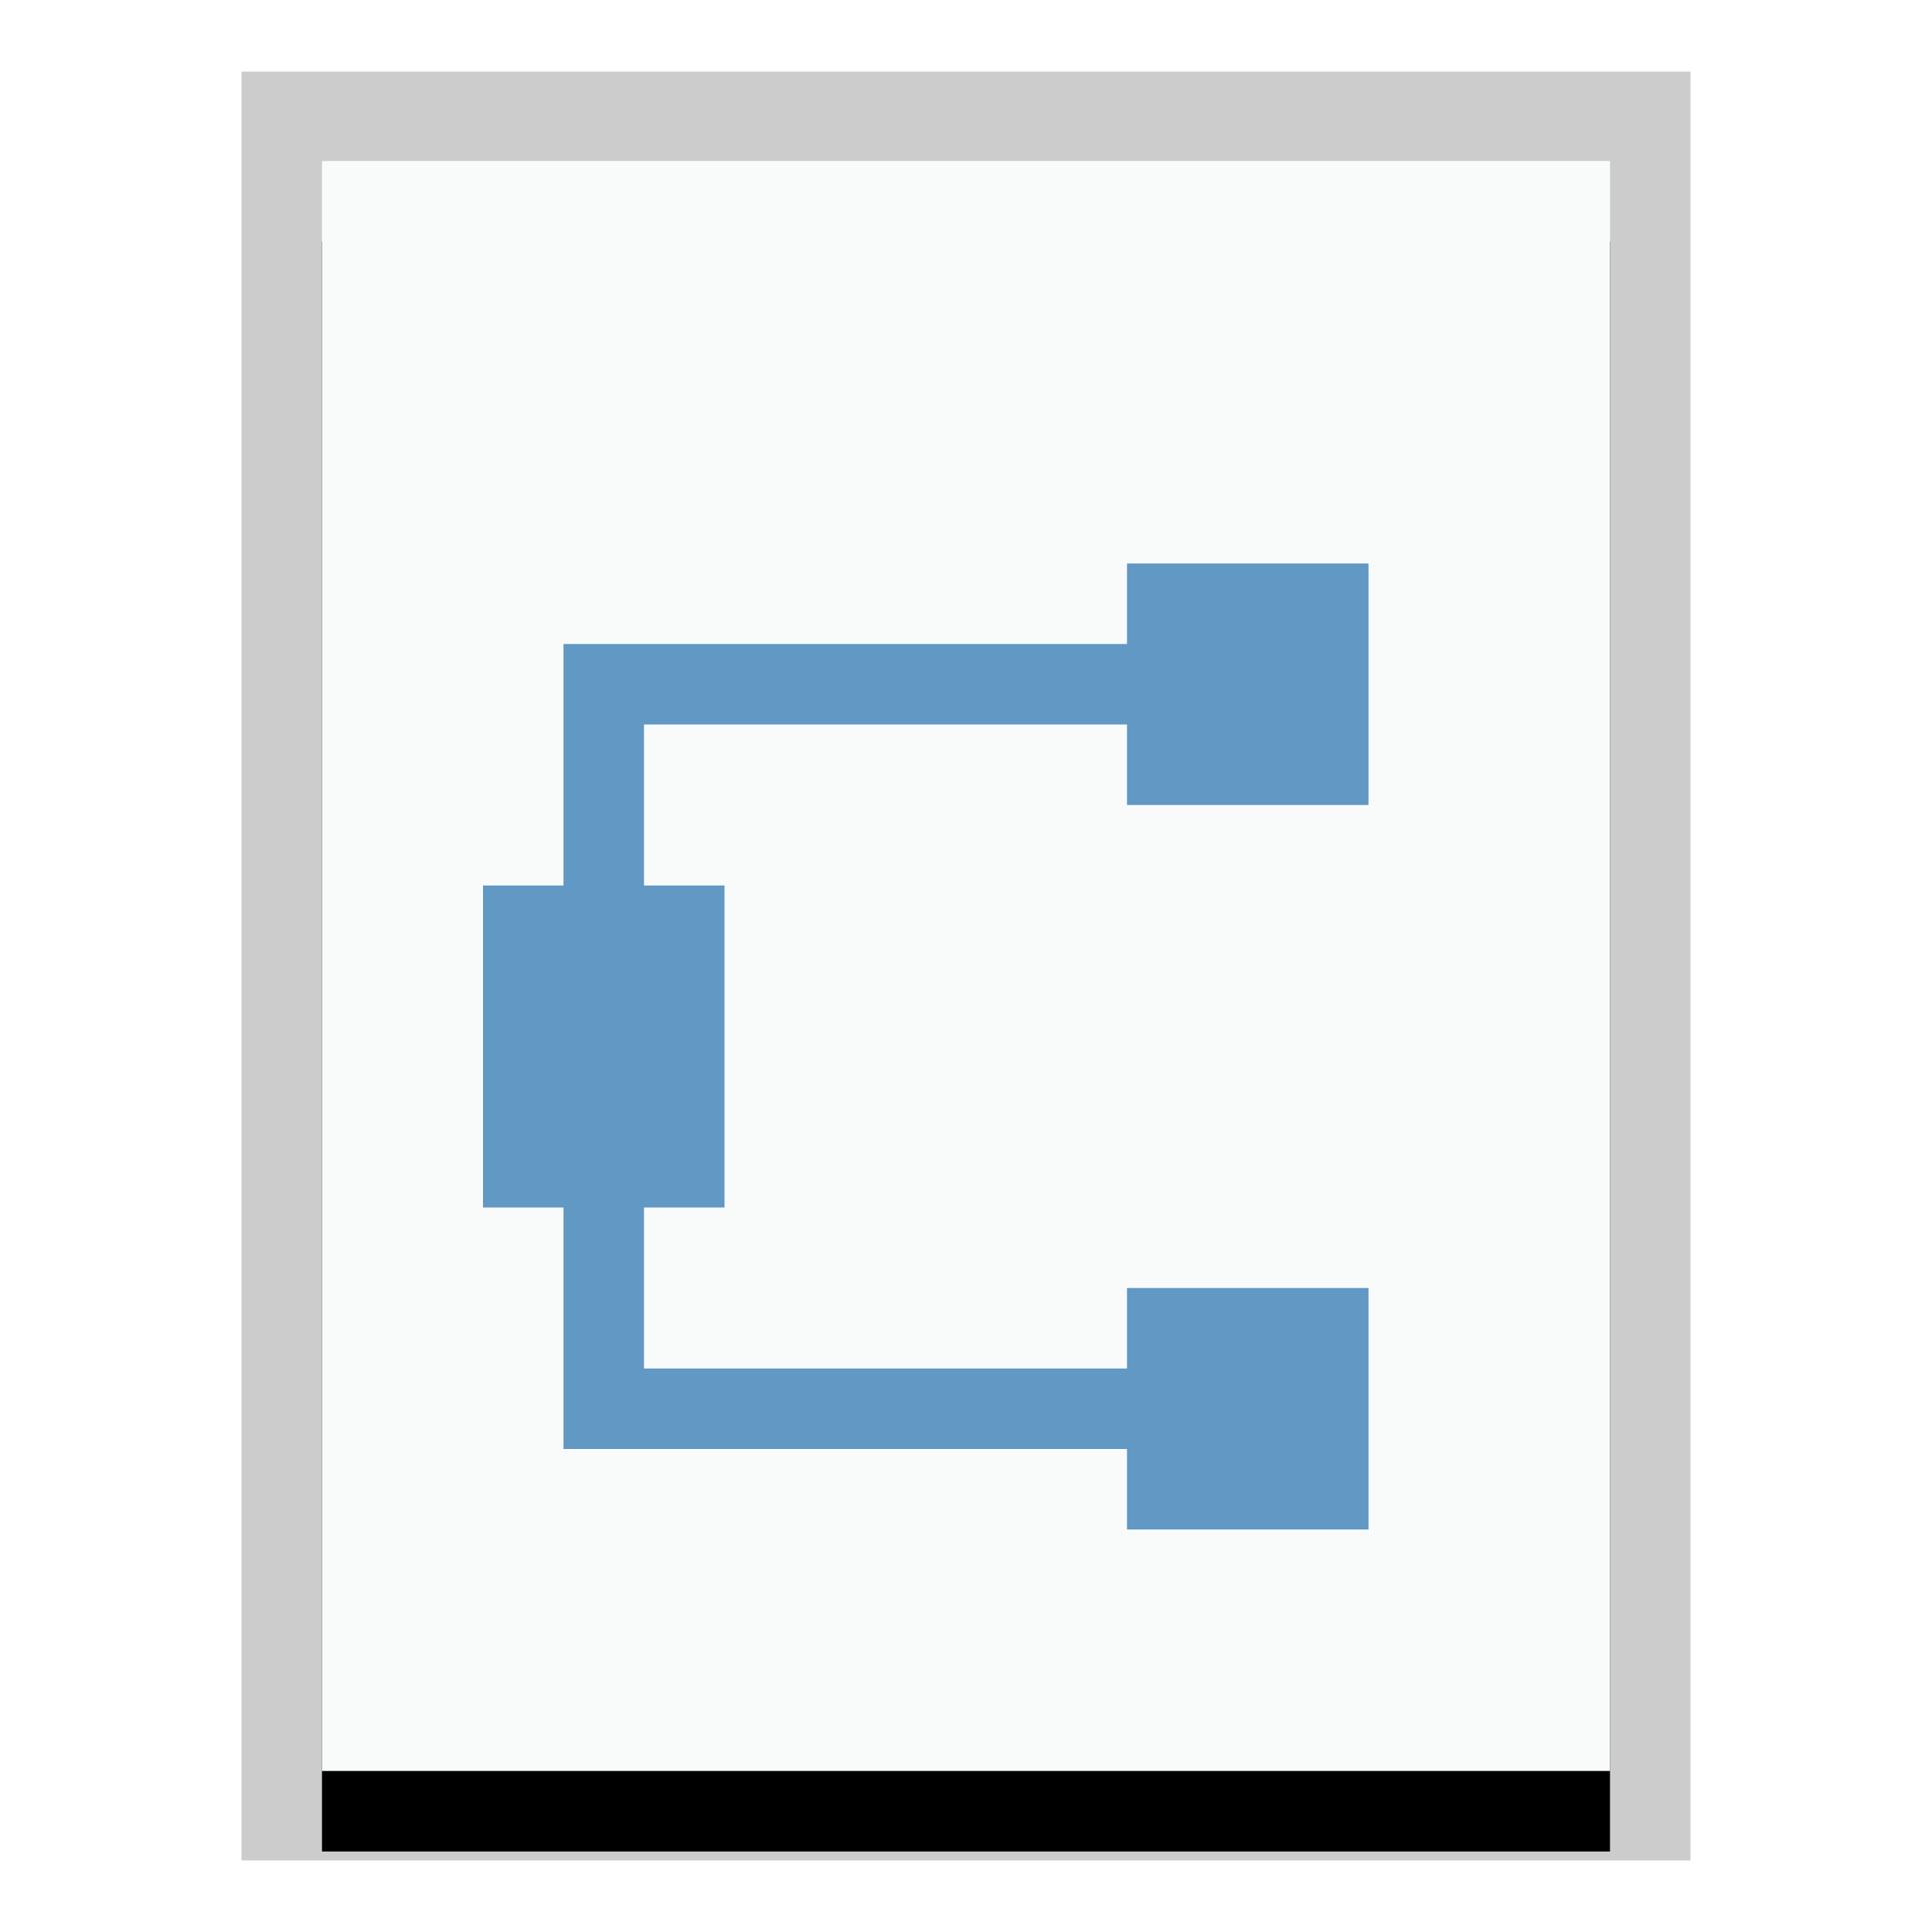 <svg xmlns="http://www.w3.org/2000/svg" xmlns:xlink="http://www.w3.org/1999/xlink" width="24" height="24" viewBox="0 0 24 24">
  <defs>
    <polygon id="text-rdf-b" points="0 0 16 0 16 20 0 20"/>
    <filter id="text-rdf-a" width="125%" height="120%" x="-12.5%" y="-5%" filterUnits="objectBoundingBox">
      <feOffset dy="1" in="SourceAlpha" result="shadowOffsetOuter1"/>
      <feGaussianBlur in="shadowOffsetOuter1" result="shadowBlurOuter1" stdDeviation=".5"/>
      <feColorMatrix in="shadowBlurOuter1" values="0 0 0 0 0   0 0 0 0 0   0 0 0 0 0  0 0 0 0.2 0"/>
    </filter>
  </defs>
  <g fill="none" fill-rule="evenodd">
    <g transform="translate(4 2)">
      <use fill="#000" filter="url(#text-rdf-a)" xlink:href="#text-rdf-b"/>
      <use fill="#F9FBFB" xlink:href="#text-rdf-b"/>
      <path fill="#000" fill-opacity=".2" fill-rule="nonzero" d="M17,-1.111 L-1,-1.111 L-1,21.111 L17,21.111 L17,-1.111 Z M16,-4.4408921e-16 L16,20 L0,20 L0,-4.4408921e-16 L16,-4.4408921e-16 Z"/>
    </g>
    <polygon fill="#6198C4" points="14 8 7.667 8 7 8 7 11 6 11 6 15 7 15 7 18 14 18 14 19 17 19 17 16 14 16 14 17 8 17 8 15 9 15 9 11 8 11 8 9 14 9 14 10 17 10 17 7 14 7"/>
  </g>
</svg>

